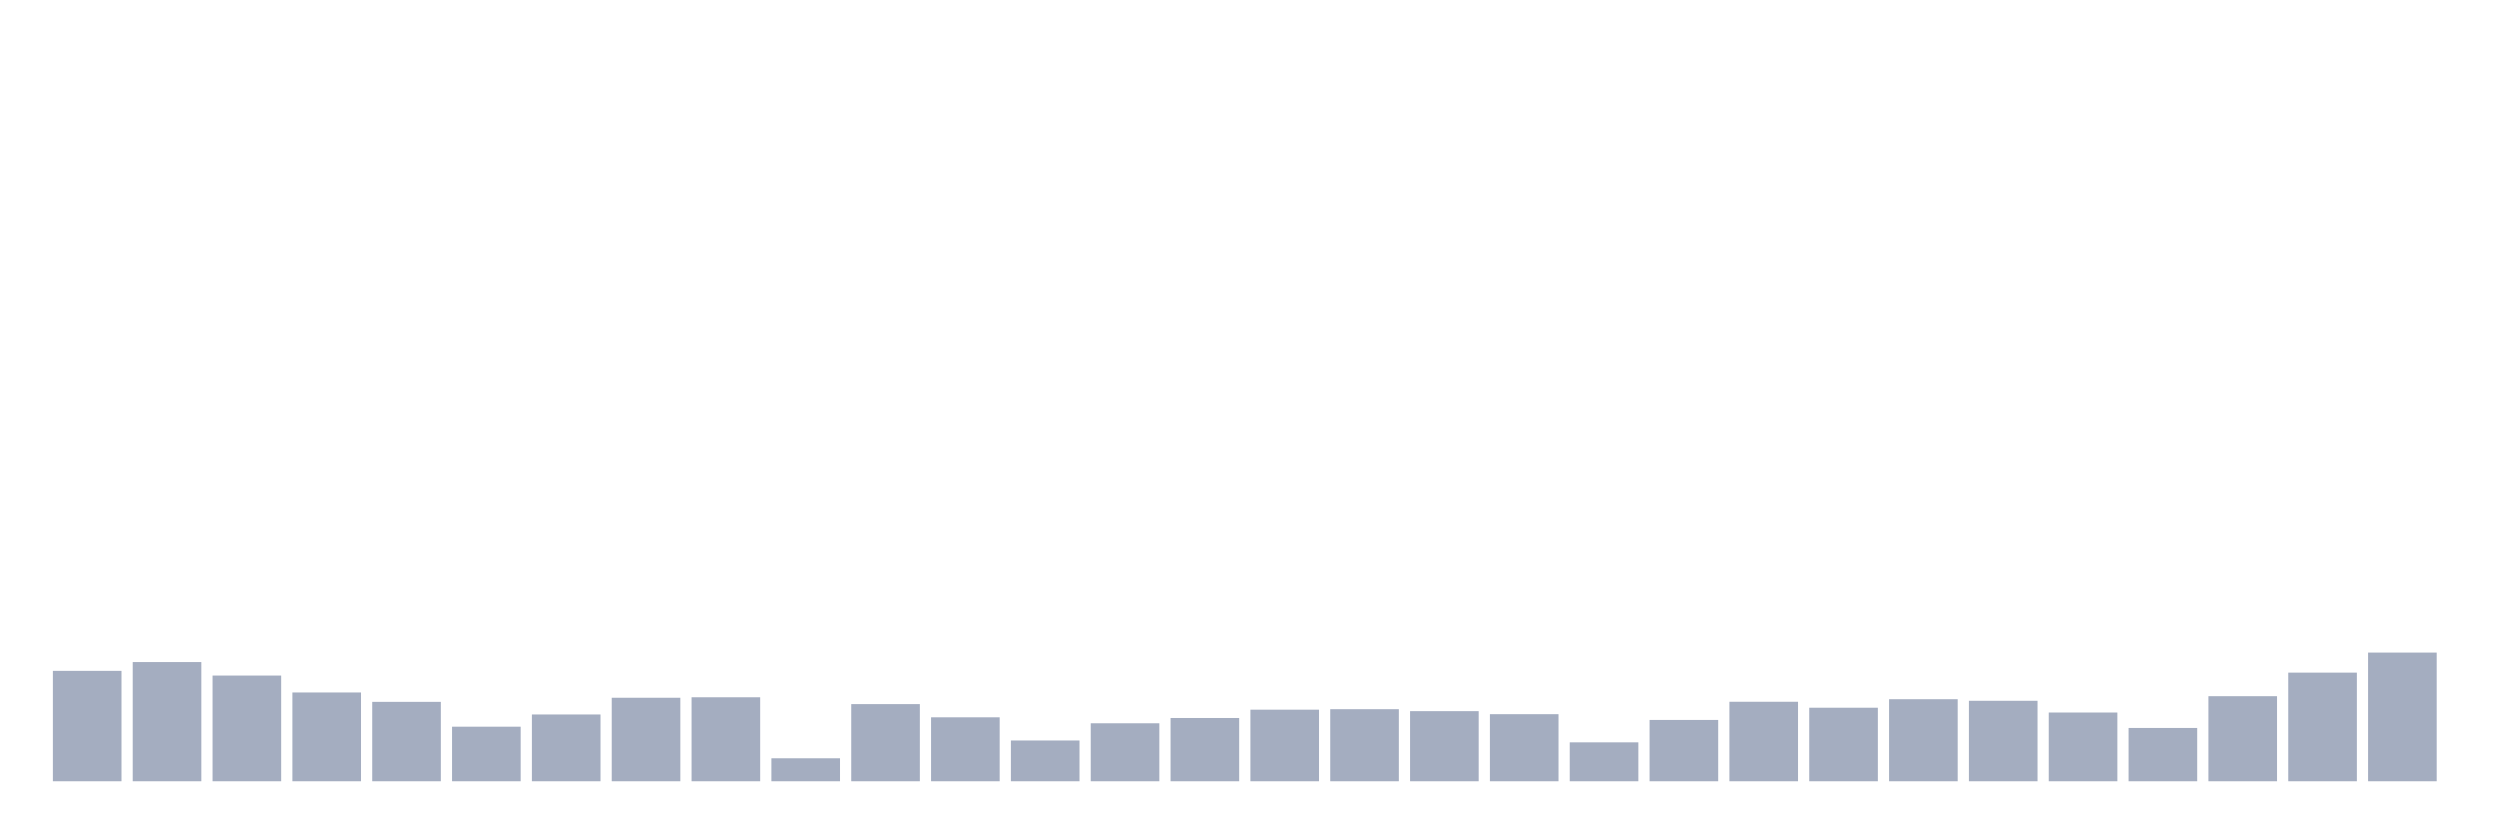 <svg xmlns="http://www.w3.org/2000/svg" viewBox="0 0 480 160"><g transform="translate(10,10)"><rect class="bar" x="0.153" width="13.175" y="118.805" height="21.195" fill="rgb(164,173,192)"></rect><rect class="bar" x="15.482" width="13.175" y="117.115" height="22.885" fill="rgb(164,173,192)"></rect><rect class="bar" x="30.81" width="13.175" y="119.706" height="20.294" fill="rgb(164,173,192)"></rect><rect class="bar" x="46.138" width="13.175" y="122.954" height="17.046" fill="rgb(164,173,192)"></rect><rect class="bar" x="61.466" width="13.175" y="124.756" height="15.244" fill="rgb(164,173,192)"></rect><rect class="bar" x="76.794" width="13.175" y="129.524" height="10.476" fill="rgb(164,173,192)"></rect><rect class="bar" x="92.123" width="13.175" y="127.178" height="12.822" fill="rgb(164,173,192)"></rect><rect class="bar" x="107.451" width="13.175" y="123.967" height="16.033" fill="rgb(164,173,192)"></rect><rect class="bar" x="122.779" width="13.175" y="123.874" height="16.126" fill="rgb(164,173,192)"></rect><rect class="bar" x="138.107" width="13.175" y="135.588" height="4.412" fill="rgb(164,173,192)"></rect><rect class="bar" x="153.436" width="13.175" y="125.188" height="14.812" fill="rgb(164,173,192)"></rect><rect class="bar" x="168.764" width="13.175" y="127.722" height="12.278" fill="rgb(164,173,192)"></rect><rect class="bar" x="184.092" width="13.175" y="132.171" height="7.829" fill="rgb(164,173,192)"></rect><rect class="bar" x="199.42" width="13.175" y="128.867" height="11.133" fill="rgb(164,173,192)"></rect><rect class="bar" x="214.748" width="13.175" y="127.854" height="12.146" fill="rgb(164,173,192)"></rect><rect class="bar" x="230.077" width="13.175" y="126.258" height="13.742" fill="rgb(164,173,192)"></rect><rect class="bar" x="245.405" width="13.175" y="126.164" height="13.836" fill="rgb(164,173,192)"></rect><rect class="bar" x="260.733" width="13.175" y="126.539" height="13.461" fill="rgb(164,173,192)"></rect><rect class="bar" x="276.061" width="13.175" y="127.121" height="12.879" fill="rgb(164,173,192)"></rect><rect class="bar" x="291.39" width="13.175" y="132.528" height="7.472" fill="rgb(164,173,192)"></rect><rect class="bar" x="306.718" width="13.175" y="128.229" height="11.771" fill="rgb(164,173,192)"></rect><rect class="bar" x="322.046" width="13.175" y="124.737" height="15.263" fill="rgb(164,173,192)"></rect><rect class="bar" x="337.374" width="13.175" y="125.882" height="14.118" fill="rgb(164,173,192)"></rect><rect class="bar" x="352.702" width="13.175" y="124.249" height="15.751" fill="rgb(164,173,192)"></rect><rect class="bar" x="368.031" width="13.175" y="124.549" height="15.451" fill="rgb(164,173,192)"></rect><rect class="bar" x="383.359" width="13.175" y="126.802" height="13.198" fill="rgb(164,173,192)"></rect><rect class="bar" x="398.687" width="13.175" y="129.768" height="10.232" fill="rgb(164,173,192)"></rect><rect class="bar" x="414.015" width="13.175" y="123.667" height="16.333" fill="rgb(164,173,192)"></rect><rect class="bar" x="429.344" width="13.175" y="119.143" height="20.857" fill="rgb(164,173,192)"></rect><rect class="bar" x="444.672" width="13.175" y="115.294" height="24.706" fill="rgb(164,173,192)"></rect></g></svg>